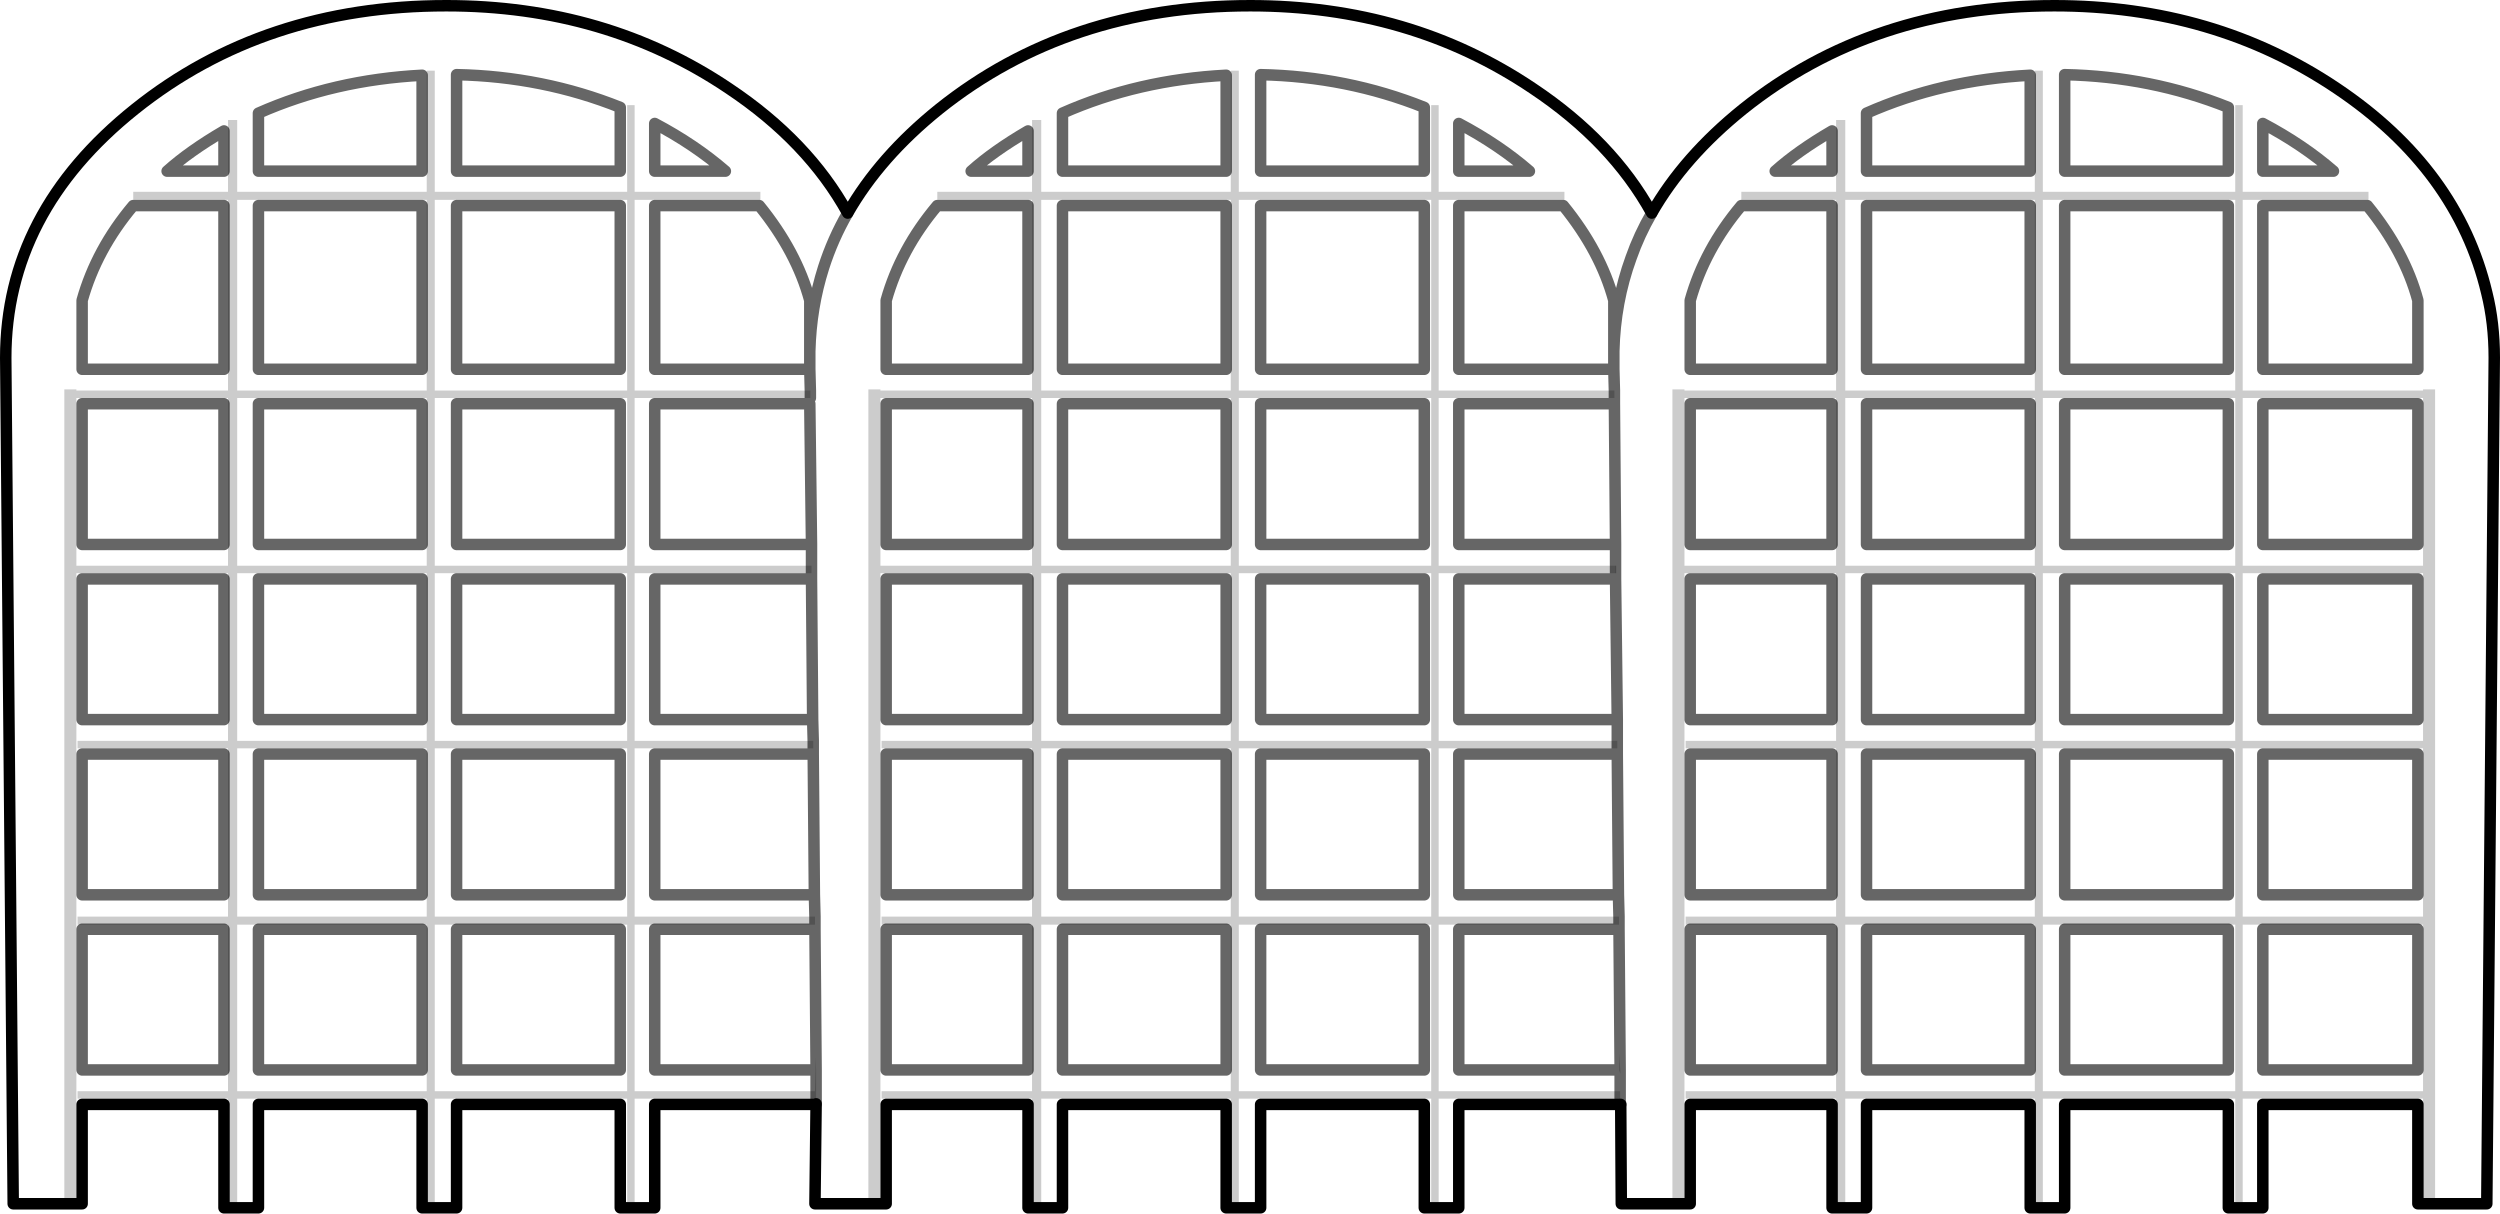 <?xml version="1.0" encoding="UTF-8" standalone="no"?>
<svg xmlns:xlink="http://www.w3.org/1999/xlink" height="105.65px" width="217.65px" xmlns="http://www.w3.org/2000/svg">
  <g transform="matrix(1.0, 0.0, 0.0, 1.0, 108.8, 52.8)">
    <path d="M31.85 -2.9 L31.85 -3.55 31.9 -3.55 31.9 -2.9 31.85 -2.9 M32.25 40.35 L32.25 40.7 32.2 40.35 32.2 38.9 32.25 40.35 M-38.0 12.35 L-38.0 11.7 -38.0 12.35" fill="#9e9e9e" fill-rule="evenodd" stroke="none"/>
    <path d="M31.7 -22.25 L31.7 -26.65 Q30.55 -30.9 27.3 -34.9 L18.2 -34.9 18.2 -20.65 31.7 -20.65 31.75 -18.8 31.7 -20.65 31.7 -22.25 Q31.8 -26.5 33.2 -30.35 33.9 -32.35 35.0 -34.25 33.9 -32.35 33.2 -30.35 31.8 -26.5 31.7 -22.25 M-35.0 -34.25 Q-32.2 -39.15 -27.05 -43.3 -15.8 -52.3 0.05 -52.3 13.95 -52.3 24.65 -45.1 31.55 -40.5 35.0 -34.25 37.8 -39.15 42.95 -43.3 54.2 -52.3 70.05 -52.3 83.95 -52.3 94.65 -45.1 105.15 -38.05 107.7 -27.3 108.35 -24.7 108.35 -21.65 L107.7 52.0 101.7 52.0 101.7 43.35 88.2 43.35 88.2 52.35 85.2 52.35 85.2 43.35 70.95 43.35 70.95 52.35 67.95 52.35 67.95 43.35 53.7 43.35 53.7 52.35 50.7 52.35 50.7 43.35 38.35 43.35 38.35 52.0 32.35 52.0 32.3 43.35 32.25 43.05 32.3 43.35 18.2 43.35 18.2 52.35 15.2 52.35 15.2 43.35 0.95 43.35 0.95 52.35 -2.05 52.35 -2.05 43.35 -16.3 43.35 -16.3 52.35 -19.3 52.35 -19.3 43.35 -31.65 43.35 -31.65 52.0 -37.85 52.0 -37.75 43.35 -51.8 43.35 -51.8 52.35 -54.8 52.35 -54.8 43.35 -69.05 43.35 -69.05 52.35 -72.05 52.35 -72.05 43.35 -86.3 43.35 -86.3 52.35 -89.3 52.35 -89.3 43.35 -101.65 43.35 -101.65 52.0 -107.65 52.0 -108.3 -21.65 Q-108.3 -34.3 -97.05 -43.3 -85.8 -52.3 -69.95 -52.3 -56.05 -52.3 -45.35 -45.1 -38.45 -40.5 -35.0 -34.25 -36.3 -32.0 -37.1 -29.5 -38.2 -26.05 -38.3 -22.25 -38.2 -26.05 -37.1 -29.5 -36.3 -32.0 -35.0 -34.25 M-38.3 -20.65 L-38.3 -22.25 -38.3 -26.65 Q-39.45 -30.9 -42.7 -34.9 L-51.8 -34.9 -51.8 -20.65 -38.3 -20.65 -38.25 -18.8 -38.3 -20.65 M-38.25 -18.15 L-38.25 -18.8 -53.55 -18.8 -53.55 -35.4 -42.6 -35.4 -42.6 -36.1 -53.55 -36.1 -53.55 -43.65 -54.2 -43.65 -54.2 -36.1 -70.95 -36.1 -70.95 -46.65 -71.65 -46.65 -71.65 -36.1 -88.15 -36.1 -88.15 -42.35 -88.95 -42.35 -88.95 -36.1 -97.2 -36.1 -97.2 -35.4 -88.95 -35.4 -88.95 -18.8 -102.15 -18.8 -102.15 -18.9 -103.2 -18.9 -103.2 51.5 -102.15 51.5 -102.15 -2.9 -88.95 -2.9 -88.95 11.7 -102.05 11.7 -102.05 12.35 -88.95 12.35 -88.95 27.0 -102.05 27.0 -102.05 27.7 -88.95 27.7 -88.95 42.2 -102.05 42.2 -102.05 42.85 -88.95 42.85 -88.95 52.0 -88.15 52.0 -88.15 42.85 -71.65 42.85 -71.65 51.85 -70.95 51.85 -70.95 42.85 -54.2 42.85 -54.2 51.85 -53.55 51.85 -53.55 42.85 -37.85 42.85 -37.75 42.95 -37.75 43.3 -37.75 42.95 -37.75 40.35 -37.85 28.1 -37.85 27.7 -37.85 28.1 -51.8 28.1 -51.8 40.35 -37.8 40.35 -37.85 42.2 -53.55 42.2 -53.55 27.7 -37.85 27.7 -37.85 27.0 -53.55 27.0 -53.55 12.35 -38.0 12.35 -38.0 12.85 -38.0 12.35 -38.0 11.7 -53.55 11.7 -53.55 -2.9 -38.15 -2.9 -38.15 -3.55 -53.55 -3.55 -53.55 -18.15 -38.25 -18.15 M-38.15 -5.4 L-38.15 -3.55 -38.15 -5.4 -38.3 -17.65 -51.8 -17.65 -51.8 -5.4 -38.15 -5.4 M31.75 -18.8 L16.45 -18.8 16.45 -35.4 27.4 -35.4 27.4 -36.1 16.45 -36.1 16.45 -43.65 15.8 -43.65 15.8 -36.1 -0.95 -36.1 -0.95 -46.65 -1.65 -46.65 -1.65 -36.1 -18.15 -36.1 -18.15 -42.35 -18.95 -42.35 -18.95 -36.1 -27.2 -36.1 -27.2 -35.4 -18.95 -35.4 -18.95 -18.8 -32.15 -18.8 -32.15 -18.9 -33.2 -18.9 -33.2 51.5 -32.15 51.5 -32.15 -2.9 -18.95 -2.9 -18.95 11.7 -32.05 11.7 -32.05 12.35 -18.95 12.35 -18.95 27.0 -32.05 27.0 -32.05 27.7 -18.95 27.7 -18.95 42.2 -32.05 42.2 -32.05 42.85 -18.95 42.85 -18.95 52.0 -18.15 52.0 -18.15 42.85 -1.65 42.85 -1.65 51.85 -0.95 51.85 -0.95 42.85 15.8 42.85 15.8 51.85 16.45 51.85 16.45 42.85 32.15 42.85 32.25 43.05 32.25 42.2 32.25 40.7 32.25 42.2 23.05 42.2 20.0 42.2 16.45 42.2 16.45 27.7 32.15 27.7 32.15 27.0 32.1 25.1 32.15 27.0 16.45 27.0 16.45 12.35 32.0 12.35 32.0 11.7 32.0 9.85 32.0 11.7 16.45 11.7 16.45 -2.9 31.85 -2.9 31.9 -2.9 31.9 -3.55 31.85 -3.55 16.45 -3.55 16.45 -18.15 31.75 -18.15 31.75 -17.65 31.75 -18.15 31.75 -18.8 M15.2 -34.9 L0.95 -34.9 0.95 -20.65 15.2 -20.65 15.2 -34.9 M18.2 -42.05 L18.2 -37.9 24.35 -37.9 Q21.7 -40.2 18.2 -42.05 M15.2 -37.9 L15.2 -43.45 Q8.45 -46.15 0.95 -46.3 L0.95 -37.9 15.2 -37.9 M15.8 -18.15 L15.8 -3.55 -0.95 -3.55 -0.95 -18.15 15.8 -18.15 M31.85 -5.4 L31.85 -3.55 31.85 -5.4 31.75 -17.65 18.2 -17.65 18.2 -5.4 31.85 -5.4 M15.2 -5.4 L15.2 -17.65 0.95 -17.65 0.95 -5.4 15.2 -5.4 M15.2 -2.4 L0.95 -2.4 0.95 9.85 15.2 9.85 15.2 -2.4 M37.85 -18.8 L37.85 -18.9 36.8 -18.9 36.8 51.5 37.85 51.5 37.85 -2.9 51.05 -2.9 51.05 11.7 37.95 11.7 37.95 12.35 51.05 12.35 51.05 27.0 37.95 27.0 37.95 27.7 51.05 27.7 51.05 42.2 37.95 42.2 37.95 42.85 51.05 42.85 51.05 52.0 51.85 52.0 51.85 42.85 68.35 42.85 68.35 51.85 69.05 51.85 69.05 42.85 85.8 42.85 85.8 51.85 86.45 51.85 86.45 42.85 102.15 42.85 102.15 51.5 103.2 51.5 103.2 -18.9 102.15 -18.9 102.15 -18.8 86.45 -18.8 86.45 -35.4 97.4 -35.4 97.4 -36.1 86.45 -36.1 86.45 -43.65 85.8 -43.65 85.8 -36.1 69.05 -36.1 69.05 -46.65 68.35 -46.65 68.35 -36.1 51.85 -36.1 51.85 -42.35 51.05 -42.35 51.05 -36.1 42.8 -36.1 42.8 -35.4 51.05 -35.4 51.05 -18.8 37.85 -18.8 M31.85 -2.4 L31.85 -2.9 31.85 -2.4 18.2 -2.4 18.2 9.85 32.0 9.85 31.85 -2.4 M32.0 12.85 L32.0 12.35 32.0 12.85 18.2 12.85 18.2 25.1 32.1 25.1 32.0 12.85 M32.15 28.1 L32.15 27.7 32.15 28.1 18.2 28.1 18.2 40.35 32.2 40.35 32.25 40.7 32.25 40.35 32.15 28.1 M38.35 -17.65 L38.35 -5.4 50.7 -5.4 50.7 -17.65 38.35 -17.65 M37.85 -3.55 L37.85 -18.15 51.05 -18.15 51.05 -3.55 37.85 -3.55 M38.35 -20.65 L50.7 -20.65 50.7 -34.9 42.8 -34.9 Q39.6 -31.1 38.35 -26.65 L38.35 -20.65 M15.8 -35.4 L15.8 -18.8 -0.95 -18.8 -0.95 -35.4 15.8 -35.4 M53.7 -17.65 L53.7 -5.4 67.95 -5.4 67.95 -17.65 53.7 -17.65 M50.7 -37.9 L50.7 -41.4 Q47.7 -39.65 45.75 -37.9 L50.7 -37.9 M67.95 -37.9 L67.95 -46.25 Q60.25 -45.85 53.7 -42.95 L53.7 -37.9 67.95 -37.9 M70.95 -46.3 L70.95 -37.9 85.2 -37.9 85.2 -43.45 Q78.45 -46.15 70.95 -46.3 M51.85 -3.55 L51.85 -18.15 68.35 -18.15 68.35 -3.55 51.85 -3.55 M70.95 -17.65 L70.95 -5.4 85.2 -5.4 85.2 -17.65 70.95 -17.65 M69.05 -3.55 L69.05 -18.15 85.8 -18.15 85.8 -3.55 69.05 -3.55 M67.95 -34.9 L53.7 -34.9 53.7 -20.65 67.95 -20.65 67.95 -34.9 M70.95 -34.9 L70.95 -20.65 85.2 -20.65 85.2 -34.9 70.95 -34.9 M67.95 -2.4 L53.7 -2.4 53.7 9.85 67.95 9.85 67.95 -2.4 M51.85 -18.8 L51.85 -35.4 68.35 -35.4 68.35 -18.8 51.85 -18.8 M51.85 -2.9 L68.35 -2.9 68.35 11.7 51.85 11.7 51.85 -2.9 M69.05 -18.8 L69.05 -35.4 85.8 -35.4 85.8 -18.8 69.05 -18.8 M88.2 -17.65 L88.2 -5.4 101.7 -5.4 101.7 -17.65 88.2 -17.65 M97.3 -34.9 L88.2 -34.9 88.2 -20.65 101.7 -20.65 101.7 -26.65 Q100.55 -30.9 97.3 -34.9 M88.2 -42.05 L88.2 -37.9 94.35 -37.9 Q91.7 -40.2 88.2 -42.05 M50.7 -2.4 L38.35 -2.4 38.35 9.85 50.7 9.85 50.7 -2.4 M86.45 -3.55 L86.45 -18.15 102.15 -18.15 102.15 -3.55 86.45 -3.55 M101.7 -2.4 L88.2 -2.4 88.2 9.85 101.7 9.85 101.7 -2.4 M86.45 -2.9 L102.15 -2.9 102.15 11.7 86.45 11.7 86.45 -2.9 M85.2 -2.4 L70.95 -2.4 70.95 9.85 85.2 9.85 85.2 -2.4 M69.05 -2.9 L85.8 -2.9 85.8 11.7 69.05 11.7 69.05 -2.9 M-89.3 -37.9 L-89.3 -41.4 Q-92.3 -39.65 -94.25 -37.9 L-89.3 -37.9 M-86.3 -42.95 L-86.3 -37.9 -72.05 -37.9 -72.05 -46.25 Q-79.75 -45.85 -86.3 -42.95 M-101.65 -17.65 L-101.65 -5.4 -89.3 -5.4 -89.3 -17.65 -101.65 -17.65 M-89.3 -34.9 L-97.2 -34.9 Q-100.4 -31.1 -101.65 -26.65 L-101.65 -20.65 -89.3 -20.65 -89.3 -34.9 M-102.15 -3.55 L-102.15 -18.15 -88.95 -18.15 -88.95 -3.55 -102.15 -3.55 M-86.3 -17.65 L-86.3 -5.4 -72.05 -5.4 -72.05 -17.65 -86.3 -17.65 M-88.15 -3.55 L-88.15 -18.15 -71.65 -18.15 -71.65 -3.55 -88.15 -3.55 M-37.75 43.3 L-37.75 43.35 -37.75 43.3 M-89.3 -2.4 L-101.65 -2.4 -101.65 9.85 -89.3 9.85 -89.3 -2.4 M-86.3 -34.9 L-86.3 -20.65 -72.05 -20.65 -72.05 -34.9 -86.3 -34.9 M-88.15 -18.8 L-88.15 -35.4 -71.65 -35.4 -71.65 -18.8 -88.15 -18.8 M-69.05 -17.65 L-69.05 -5.4 -54.8 -5.4 -54.8 -17.65 -69.05 -17.65 M-51.8 -42.05 L-51.8 -37.9 -45.65 -37.9 Q-48.3 -40.2 -51.8 -42.05 M-54.8 -37.9 L-54.8 -43.45 Q-61.55 -46.15 -69.05 -46.3 L-69.05 -37.9 -54.8 -37.9 M-70.95 -3.55 L-70.95 -18.15 -54.2 -18.15 -54.2 -3.55 -70.95 -3.55 M-69.05 -20.65 L-54.8 -20.65 -54.8 -34.9 -69.05 -34.9 -69.05 -20.65 M-54.8 -2.4 L-69.05 -2.4 -69.05 9.85 -54.8 9.85 -54.8 -2.4 M-54.2 -35.4 L-54.2 -18.8 -70.95 -18.8 -70.95 -35.4 -54.2 -35.4 M-70.95 -2.9 L-54.2 -2.9 -54.2 11.7 -70.95 11.7 -70.95 -2.9 M-2.05 -34.9 L-16.3 -34.9 -16.3 -20.65 -2.05 -20.65 -2.05 -34.9 M-19.3 -37.9 L-19.3 -41.4 Q-22.3 -39.65 -24.25 -37.9 L-19.3 -37.9 M-2.05 -37.9 L-2.05 -46.25 Q-9.75 -45.85 -16.3 -42.95 L-16.3 -37.9 -2.05 -37.9 M-18.15 -35.4 L-1.65 -35.4 -1.65 -18.8 -18.15 -18.8 -18.15 -35.4 M-27.2 -34.9 Q-30.4 -31.1 -31.65 -26.65 L-31.65 -20.65 -19.3 -20.65 -19.3 -34.9 -27.2 -34.9 M-38.15 -2.9 L-38.15 -2.4 -38.15 -2.9 M-31.65 -17.65 L-31.65 -5.4 -19.3 -5.4 -19.3 -17.65 -31.65 -17.65 M-32.15 -3.55 L-32.15 -18.15 -18.95 -18.15 -18.95 -3.55 -32.15 -3.55 M-2.05 -2.4 L-16.3 -2.4 -16.3 9.85 -2.05 9.85 -2.05 -2.4 M-16.3 -5.4 L-2.05 -5.4 -2.05 -17.65 -16.3 -17.65 -16.3 -5.4 M-1.65 -18.15 L-1.65 -3.55 -18.15 -3.55 -18.15 -18.15 -1.65 -18.15 M-18.15 -2.9 L-1.65 -2.9 -1.65 11.7 -18.15 11.7 -18.15 -2.9 M-19.3 -2.4 L-31.65 -2.4 -31.65 9.85 -19.3 9.85 -19.3 -2.4 M-38.15 -2.4 L-51.8 -2.4 -51.8 9.85 -38.05 9.85 -38.15 -2.4 M-72.05 -2.4 L-86.3 -2.4 -86.3 9.85 -72.05 9.85 -72.05 -2.4 M-88.15 -2.9 L-71.65 -2.9 -71.65 11.7 -88.15 11.7 -88.15 -2.9 M-2.05 12.85 L-16.3 12.85 -16.3 25.1 -2.05 25.1 -2.05 12.85 M-18.15 12.35 L-1.65 12.35 -1.65 27.0 -18.15 27.0 -18.15 12.35 M-37.9 25.1 L-38.0 12.85 -51.8 12.85 -51.8 25.1 -37.9 25.1 -37.85 27.0 -37.9 25.1 M-38.0 11.7 L-38.05 9.85 -38.0 11.7 M-2.05 28.1 L-16.3 28.1 -16.3 40.35 -2.05 40.35 -2.05 28.1 M-31.65 28.1 L-31.65 40.35 -19.3 40.35 -19.3 28.1 -31.65 28.1 M5.9 42.2 L4.2 42.2 -0.95 42.2 -0.95 27.7 15.8 27.7 15.8 42.2 12.75 42.2 5.9 42.2 M-18.15 27.7 L-1.65 27.7 -1.65 42.2 -18.15 42.2 -18.15 27.7 M-31.65 25.1 L-19.3 25.1 -19.3 12.85 -31.65 12.85 -31.65 25.1 M15.8 12.35 L15.8 27.0 -0.95 27.0 -0.95 12.35 15.8 12.35 M-72.05 40.35 L-72.05 28.1 -86.3 28.1 -86.3 40.35 -72.05 40.35 M-69.05 28.1 L-69.05 40.35 -54.8 40.35 -54.8 28.1 -69.05 28.1 M-70.95 42.2 L-70.95 27.7 -54.2 27.7 -54.2 42.2 -70.95 42.2 M-71.65 27.7 L-71.65 42.2 -88.15 42.2 -88.15 27.7 -71.65 27.7 M-69.05 25.1 L-54.8 25.1 -54.8 12.85 -69.05 12.85 -69.05 25.1 M-72.05 25.1 L-72.05 12.85 -86.3 12.85 -86.3 25.1 -72.05 25.1 M-54.2 27.0 L-70.95 27.0 -70.95 12.35 -54.2 12.35 -54.2 27.0 M-71.65 12.35 L-71.65 27.0 -88.15 27.0 -88.15 12.35 -71.65 12.35 M88.2 28.1 L88.2 40.35 101.7 40.35 101.7 28.1 88.2 28.1 M85.2 40.35 L85.2 28.1 70.95 28.1 70.95 40.35 85.2 40.35 M-89.3 25.1 L-89.3 12.85 -101.65 12.85 -101.65 25.1 -89.3 25.1 M-101.65 28.1 L-101.65 40.35 -89.3 40.35 -89.3 28.1 -101.65 28.1 M86.45 42.2 L86.45 27.7 102.15 27.7 102.15 42.2 86.45 42.2 M85.8 27.7 L85.8 42.2 69.05 42.2 69.05 27.7 85.8 27.7 M101.7 25.1 L101.7 12.85 88.2 12.85 88.2 25.1 101.7 25.1 M85.2 25.1 L85.2 12.85 70.95 12.85 70.95 25.1 85.2 25.1 M102.15 12.35 L102.15 27.0 86.45 27.0 86.45 12.35 102.15 12.35 M85.8 12.35 L85.8 27.0 69.05 27.0 69.05 12.35 85.8 12.35 M53.7 28.1 L53.7 40.35 67.95 40.35 67.95 28.1 53.7 28.1 M50.7 40.35 L50.7 28.1 38.35 28.1 38.35 40.35 50.7 40.35 M51.85 42.2 L51.85 27.7 68.35 27.7 68.35 42.2 51.85 42.2 M53.7 25.1 L67.95 25.1 67.95 12.85 53.7 12.85 53.7 25.1 M50.7 25.1 L50.7 12.85 38.35 12.85 38.35 25.1 50.7 25.1 M51.85 27.0 L51.85 12.35 68.35 12.35 68.35 27.0 51.85 27.0 M15.2 12.85 L0.95 12.85 0.95 25.1 15.2 25.1 15.2 12.85 M0.95 40.35 L15.2 40.35 15.2 28.1 0.95 28.1 0.95 40.35 M15.8 -2.9 L15.8 11.7 -0.95 11.7 -0.95 -2.9 15.8 -2.9" fill="#ffffff" fill-opacity="0.0" fill-rule="evenodd" stroke="none"/>
    <path d="M-38.25 -18.8 L-38.25 -18.15 -53.55 -18.15 -53.55 -3.55 -38.15 -3.55 -38.15 -2.9 -53.55 -2.9 -53.55 11.7 -38.0 11.7 -38.0 12.35 -53.55 12.35 -53.55 27.0 -37.85 27.0 -37.85 27.7 -53.55 27.7 -53.55 42.2 -37.85 42.2 -37.8 40.35 -37.8 39.2 -37.75 40.35 -37.75 42.95 -37.85 42.85 -53.55 42.85 -53.55 51.85 -54.2 51.85 -54.2 42.85 -70.95 42.85 -70.95 51.85 -71.65 51.85 -71.65 42.85 -88.15 42.85 -88.15 52.0 -88.95 52.0 -88.95 42.85 -102.05 42.85 -102.05 42.2 -88.95 42.2 -88.95 27.7 -102.05 27.7 -102.05 27.0 -88.95 27.0 -88.95 12.35 -102.05 12.35 -102.05 11.7 -88.95 11.7 -88.95 -2.9 -102.15 -2.9 -102.15 51.5 -103.2 51.5 -103.2 -18.9 -102.15 -18.9 -102.15 -18.8 -88.95 -18.8 -88.95 -35.4 -97.2 -35.4 -97.2 -36.1 -88.95 -36.1 -88.95 -42.35 -88.15 -42.35 -88.15 -36.1 -71.65 -36.1 -71.65 -46.65 -70.95 -46.65 -70.95 -36.1 -54.2 -36.1 -54.2 -43.65 -53.55 -43.65 -53.55 -36.1 -42.6 -36.1 -42.6 -35.4 -53.55 -35.4 -53.55 -18.8 -38.25 -18.8 M32.25 43.05 L32.15 42.85 16.45 42.85 16.45 51.85 15.8 51.85 15.8 42.85 -0.95 42.85 -0.95 51.85 -1.65 51.85 -1.65 42.85 -18.15 42.85 -18.15 52.0 -18.95 52.0 -18.95 42.85 -32.05 42.85 -32.05 42.2 -18.95 42.2 -18.95 27.7 -32.05 27.7 -32.05 27.0 -18.95 27.0 -18.95 12.35 -32.05 12.35 -32.05 11.7 -18.95 11.7 -18.95 -2.9 -32.15 -2.9 -32.15 51.5 -33.2 51.5 -33.2 -18.9 -32.15 -18.9 -32.15 -18.8 -18.95 -18.8 -18.95 -35.4 -27.2 -35.4 -27.2 -36.1 -18.95 -36.1 -18.95 -42.35 -18.15 -42.35 -18.15 -36.1 -1.65 -36.1 -1.65 -46.65 -0.95 -46.65 -0.95 -36.1 15.8 -36.1 15.8 -43.65 16.45 -43.65 16.45 -36.1 27.4 -36.1 27.4 -35.4 16.45 -35.4 16.45 -18.8 31.75 -18.8 31.75 -18.15 16.45 -18.15 16.45 -3.55 31.85 -3.55 31.85 -2.9 16.45 -2.9 16.45 11.7 32.0 11.7 32.0 12.35 16.45 12.35 16.45 27.0 32.15 27.0 32.15 27.7 16.45 27.7 16.45 42.2 20.0 42.2 23.05 42.2 32.25 42.2 32.25 43.05 M15.8 -18.15 L-0.95 -18.15 -0.95 -3.55 15.8 -3.55 15.8 -18.15 M37.85 -18.8 L51.05 -18.8 51.05 -35.4 42.8 -35.4 42.8 -36.1 51.05 -36.1 51.05 -42.35 51.85 -42.35 51.85 -36.1 68.35 -36.1 68.35 -46.65 69.05 -46.65 69.05 -36.1 85.8 -36.1 85.8 -43.65 86.45 -43.65 86.45 -36.1 97.4 -36.1 97.4 -35.4 86.45 -35.4 86.45 -18.8 102.15 -18.8 102.15 -18.9 103.2 -18.9 103.2 51.5 102.15 51.5 102.15 42.85 86.45 42.85 86.45 51.85 85.8 51.85 85.8 42.85 69.05 42.85 69.05 51.85 68.35 51.85 68.35 42.85 51.85 42.85 51.85 52.0 51.05 52.0 51.05 42.85 37.95 42.85 37.95 42.2 51.05 42.2 51.05 27.7 37.95 27.7 37.95 27.0 51.05 27.0 51.05 12.35 37.95 12.35 37.95 11.7 51.05 11.7 51.05 -2.9 37.85 -2.9 37.85 51.5 36.8 51.5 36.8 -18.9 37.85 -18.9 37.85 -18.8 M37.85 -3.55 L51.05 -3.55 51.05 -18.15 37.85 -18.15 37.85 -3.55 M15.8 -35.4 L-0.95 -35.4 -0.95 -18.8 15.8 -18.8 15.8 -35.4 M51.85 -3.55 L68.35 -3.55 68.35 -18.15 51.85 -18.15 51.85 -3.55 M69.05 -3.55 L85.8 -3.55 85.8 -18.15 69.05 -18.15 69.05 -3.55 M69.05 -18.8 L85.8 -18.8 85.8 -35.4 69.05 -35.4 69.05 -18.8 M51.85 -2.9 L51.85 11.7 68.35 11.7 68.35 -2.9 51.85 -2.9 M51.85 -18.8 L68.35 -18.8 68.35 -35.4 51.85 -35.4 51.85 -18.8 M86.45 -3.55 L102.15 -3.55 102.15 -18.15 86.45 -18.15 86.45 -3.55 M86.45 -2.9 L86.45 11.7 102.15 11.7 102.15 -2.9 86.45 -2.9 M69.05 -2.9 L69.05 11.7 85.8 11.7 85.8 -2.9 69.05 -2.9 M-102.15 -3.55 L-88.95 -3.55 -88.95 -18.15 -102.15 -18.15 -102.15 -3.55 M-88.15 -3.55 L-71.65 -3.55 -71.65 -18.15 -88.15 -18.15 -88.15 -3.55 M-88.15 -18.8 L-71.65 -18.8 -71.65 -35.4 -88.15 -35.4 -88.15 -18.8 M-70.95 -3.55 L-54.2 -3.55 -54.2 -18.15 -70.95 -18.15 -70.95 -3.55 M-70.95 -2.9 L-70.95 11.7 -54.2 11.7 -54.2 -2.9 -70.95 -2.9 M-54.2 -35.4 L-70.95 -35.4 -70.95 -18.8 -54.2 -18.8 -54.2 -35.4 M-18.15 -35.4 L-18.15 -18.8 -1.65 -18.8 -1.65 -35.4 -18.15 -35.4 M-32.15 -3.55 L-18.95 -3.55 -18.95 -18.15 -32.15 -18.15 -32.15 -3.55 M-18.15 -2.9 L-18.15 11.7 -1.65 11.7 -1.65 -2.9 -18.15 -2.9 M-1.65 -18.15 L-18.15 -18.15 -18.15 -3.55 -1.65 -3.55 -1.65 -18.15 M-88.15 -2.9 L-88.15 11.7 -71.65 11.7 -71.65 -2.9 -88.15 -2.9 M-18.15 12.35 L-18.15 27.0 -1.65 27.0 -1.65 12.35 -18.15 12.35 M-18.15 27.7 L-18.15 42.2 -1.65 42.2 -1.65 27.7 -18.15 27.7 M5.9 42.2 L12.75 42.2 15.8 42.2 15.8 27.7 -0.95 27.7 -0.95 42.2 4.2 42.2 5.9 42.2 M15.8 12.35 L-0.95 12.35 -0.95 27.0 15.8 27.0 15.8 12.35 M-71.65 27.7 L-88.15 27.7 -88.15 42.2 -71.65 42.2 -71.65 27.7 M-70.95 42.2 L-54.2 42.2 -54.2 27.7 -70.95 27.7 -70.95 42.2 M-71.65 12.35 L-88.15 12.35 -88.15 27.0 -71.65 27.0 -71.65 12.35 M-54.2 27.0 L-54.2 12.35 -70.95 12.35 -70.95 27.0 -54.2 27.0 M85.8 27.7 L69.05 27.7 69.05 42.2 85.8 42.2 85.8 27.7 M86.45 42.2 L102.15 42.2 102.15 27.7 86.45 27.7 86.45 42.2 M85.8 12.35 L69.05 12.35 69.05 27.0 85.8 27.0 85.8 12.35 M102.15 12.35 L86.45 12.35 86.45 27.0 102.15 27.0 102.15 12.35 M51.85 42.2 L68.35 42.2 68.35 27.7 51.85 27.7 51.85 42.2 M51.85 27.0 L68.35 27.0 68.35 12.35 51.85 12.35 51.85 27.0 M15.8 -2.9 L-0.95 -2.9 -0.95 11.7 15.8 11.7 15.8 -2.9" fill="#000000" fill-opacity="0.2" fill-rule="evenodd" stroke="none"/>
    <path d="M35.0 -34.25 Q31.55 -40.5 24.65 -45.1 13.95 -52.3 0.05 -52.3 -15.8 -52.3 -27.05 -43.3 -32.2 -39.15 -35.0 -34.25 -38.45 -40.5 -45.35 -45.1 -56.05 -52.3 -69.95 -52.3 -85.8 -52.3 -97.05 -43.3 -108.3 -34.3 -108.3 -21.65 L-107.65 52.0 -101.65 52.0 -101.65 43.35 -89.3 43.35 -89.3 52.35 -86.3 52.35 -86.3 43.35 -72.05 43.35 -72.05 52.35 -69.05 52.35 -69.05 43.35 -54.8 43.35 -54.8 52.35 -51.8 52.35 -51.8 43.35 -37.75 43.35 -37.75 43.3 M32.3 43.35 L32.35 52.0 38.35 52.0 38.35 43.35 50.7 43.35 50.7 52.35 53.7 52.35 53.7 43.35 67.95 43.35 67.95 52.35 70.95 52.35 70.95 43.35 85.2 43.35 85.2 52.35 88.2 52.35 88.2 43.35 101.7 43.35 101.7 52.0 107.7 52.0 108.35 -21.65 Q108.35 -24.7 107.7 -27.3 105.15 -38.05 94.65 -45.1 83.95 -52.3 70.05 -52.3 54.2 -52.3 42.95 -43.3 37.8 -39.15 35.0 -34.25 M32.3 43.35 L18.2 43.35 18.2 52.35 15.2 52.35 15.2 43.35 0.95 43.35 0.95 52.35 -2.05 52.35 -2.05 43.35 -16.3 43.35 -16.3 52.35 -19.3 52.35 -19.3 43.35 -31.65 43.35 -31.65 52.0 -37.85 52.0 -37.75 43.35" fill="none" stroke="#000000" stroke-linecap="round" stroke-linejoin="round" stroke-width="1.0"/>
    <path d="M31.7 -20.65 L18.2 -20.65 18.2 -34.9 27.3 -34.9 Q30.55 -30.9 31.7 -26.65 L31.7 -22.25 Q31.8 -26.5 33.2 -30.35 33.9 -32.35 35.0 -34.25 M-35.0 -34.25 Q-36.3 -32.0 -37.1 -29.5 -38.2 -26.05 -38.3 -22.25 L-38.3 -20.65 -38.25 -18.8 -38.25 -18.15 M-38.15 -3.55 L-38.15 -5.4 -51.8 -5.4 -51.8 -17.65 -38.3 -17.65 -38.15 -5.4 M31.75 -18.8 L31.7 -20.65 31.7 -22.25 M15.2 -37.9 L0.95 -37.9 0.95 -46.3 Q8.45 -46.15 15.2 -43.45 L15.2 -37.9 M18.2 -42.05 Q21.7 -40.2 24.35 -37.9 L18.2 -37.9 18.2 -42.05 M15.2 -34.9 L15.2 -20.65 0.95 -20.65 0.95 -34.9 15.2 -34.9 M31.85 -3.55 L31.85 -5.4 18.2 -5.4 18.2 -17.65 31.75 -17.65 31.75 -18.15 31.75 -18.8 M15.2 -2.4 L15.2 9.85 0.95 9.85 0.95 -2.4 15.2 -2.4 M15.2 -5.4 L0.95 -5.4 0.95 -17.65 15.2 -17.65 15.2 -5.4 M31.85 -2.9 L31.85 -3.55 M31.85 -2.9 L31.85 -2.4 32.0 9.85 32.0 11.7 32.0 12.35 32.0 12.85 32.1 25.1 32.15 27.0 32.15 27.7 32.15 28.1 32.25 40.35 32.25 40.7 32.25 42.2 32.25 43.05 32.3 43.35 M31.85 -5.4 L31.75 -17.65 M38.35 -17.65 L50.7 -17.65 50.7 -5.4 38.35 -5.4 38.35 -17.65 M38.35 -20.65 L50.7 -20.65 50.7 -34.9 42.8 -34.9 Q39.6 -31.1 38.35 -26.65 L38.35 -20.65 M31.85 -2.4 L18.2 -2.4 18.2 9.85 32.0 9.85 M70.95 -46.3 Q78.45 -46.15 85.2 -43.45 L85.2 -37.9 70.95 -37.9 70.95 -46.3 M67.95 -37.9 L53.7 -37.9 53.7 -42.95 Q60.25 -45.85 67.95 -46.25 L67.95 -37.9 M50.7 -37.9 L45.75 -37.9 Q47.7 -39.65 50.7 -41.4 L50.7 -37.9 M53.7 -17.65 L67.95 -17.65 67.95 -5.4 53.7 -5.4 53.7 -17.65 M70.95 -17.65 L85.2 -17.65 85.2 -5.4 70.95 -5.4 70.95 -17.65 M67.95 -2.4 L67.95 9.85 53.7 9.85 53.7 -2.4 67.95 -2.4 M70.95 -34.9 L85.2 -34.9 85.2 -20.65 70.95 -20.65 70.95 -34.9 M67.95 -34.9 L67.95 -20.65 53.7 -20.65 53.7 -34.9 67.95 -34.9 M50.7 -2.4 L50.7 9.85 38.35 9.85 38.35 -2.4 50.7 -2.4 M88.2 -42.05 Q91.7 -40.2 94.35 -37.9 L88.2 -37.9 88.2 -42.05 M97.3 -34.9 Q100.55 -30.9 101.7 -26.65 L101.7 -20.65 88.2 -20.65 88.2 -34.9 97.3 -34.9 M88.2 -17.65 L101.7 -17.65 101.7 -5.4 88.2 -5.4 88.2 -17.65 M101.7 -2.4 L101.7 9.85 88.2 9.85 88.2 -2.4 101.7 -2.4 M85.2 -2.4 L85.2 9.85 70.95 9.85 70.95 -2.4 85.2 -2.4 M-86.3 -42.95 Q-79.75 -45.85 -72.05 -46.25 L-72.05 -37.9 -86.3 -37.9 -86.3 -42.95 M-89.3 -37.9 L-94.25 -37.9 Q-92.3 -39.65 -89.3 -41.4 L-89.3 -37.9 M-89.3 -34.9 L-89.3 -20.65 -101.65 -20.65 -101.65 -26.65 Q-100.4 -31.1 -97.2 -34.9 L-89.3 -34.9 M-101.65 -17.65 L-89.3 -17.65 -89.3 -5.4 -101.65 -5.4 -101.65 -17.65 M-86.3 -17.65 L-72.05 -17.65 -72.05 -5.4 -86.3 -5.4 -86.3 -17.65 M-37.75 43.3 L-37.75 42.95 -37.75 40.35 -37.85 28.1 -51.8 28.1 -51.8 40.35 -37.8 40.35 M-37.85 27.7 L-37.85 27.0 -37.9 25.1 -38.0 12.85 -51.8 12.85 -51.8 25.1 -37.9 25.1 M-38.0 12.35 L-38.0 11.7 -38.05 9.85 -38.15 -2.4 -38.15 -2.9 -38.15 -3.55 M-86.3 -34.9 L-72.05 -34.9 -72.05 -20.65 -86.3 -20.65 -86.3 -34.9 M-89.3 -2.4 L-89.3 9.85 -101.65 9.85 -101.65 -2.4 -89.3 -2.4 M-54.8 -37.9 L-69.05 -37.9 -69.05 -46.3 Q-61.55 -46.15 -54.8 -43.45 L-54.8 -37.9 M-51.8 -42.05 Q-48.3 -40.2 -45.65 -37.9 L-51.8 -37.9 -51.8 -42.05 M-38.3 -20.65 L-51.8 -20.65 -51.8 -34.9 -42.7 -34.9 Q-39.45 -30.9 -38.3 -26.65 L-38.3 -22.25 M-69.05 -17.65 L-54.8 -17.65 -54.8 -5.4 -69.05 -5.4 -69.05 -17.65 M-54.8 -2.4 L-54.8 9.85 -69.05 9.85 -69.05 -2.4 -54.8 -2.4 M-69.05 -20.65 L-69.05 -34.9 -54.8 -34.9 -54.8 -20.65 -69.05 -20.65 M-2.05 -37.9 L-16.3 -37.9 -16.3 -42.95 Q-9.75 -45.85 -2.05 -46.25 L-2.05 -37.9 M-19.3 -37.9 L-24.25 -37.9 Q-22.3 -39.65 -19.3 -41.4 L-19.3 -37.9 M-2.05 -34.9 L-2.05 -20.65 -16.3 -20.65 -16.3 -34.9 -2.05 -34.9 M-27.2 -34.9 L-19.3 -34.9 -19.3 -20.65 -31.65 -20.65 -31.65 -26.65 Q-30.4 -31.1 -27.2 -34.9 M-31.65 -17.65 L-19.3 -17.65 -19.3 -5.4 -31.65 -5.4 -31.65 -17.65 M-16.3 -5.4 L-16.3 -17.65 -2.05 -17.65 -2.05 -5.4 -16.3 -5.4 M-2.05 -2.4 L-2.05 9.85 -16.3 9.85 -16.3 -2.4 -2.05 -2.4 M-19.3 -2.4 L-19.3 9.85 -31.65 9.85 -31.65 -2.4 -19.3 -2.4 M-38.15 -2.4 L-51.8 -2.4 -51.8 9.85 -38.05 9.85 M-72.05 -2.4 L-72.05 9.85 -86.3 9.85 -86.3 -2.4 -72.05 -2.4 M-2.05 12.85 L-2.05 25.1 -16.3 25.1 -16.3 12.85 -2.05 12.85 M-38.0 12.35 L-38.0 12.85 M-37.85 27.7 L-37.85 28.1 M-31.65 28.1 L-19.3 28.1 -19.3 40.35 -31.65 40.35 -31.65 28.1 M-2.05 28.1 L-2.05 40.35 -16.3 40.35 -16.3 28.1 -2.05 28.1 M-31.65 25.1 L-31.65 12.85 -19.3 12.85 -19.3 25.1 -31.65 25.1 M-69.05 28.1 L-54.8 28.1 -54.8 40.35 -69.05 40.35 -69.05 28.1 M-72.05 40.35 L-86.3 40.35 -86.3 28.1 -72.05 28.1 -72.05 40.35 M-72.05 25.1 L-86.3 25.1 -86.3 12.85 -72.05 12.85 -72.05 25.1 M-69.05 25.1 L-69.05 12.85 -54.8 12.85 -54.8 25.1 -69.05 25.1 M-101.65 28.1 L-89.3 28.1 -89.3 40.35 -101.65 40.35 -101.65 28.1 M-89.3 25.1 L-101.65 25.1 -101.65 12.85 -89.3 12.85 -89.3 25.1 M85.2 40.35 L70.95 40.35 70.95 28.1 85.2 28.1 85.2 40.35 M88.2 28.1 L101.7 28.1 101.7 40.35 88.2 40.35 88.2 28.1 M85.2 25.1 L70.95 25.1 70.95 12.85 85.2 12.85 85.2 25.1 M101.7 25.1 L88.2 25.1 88.2 12.85 101.7 12.85 101.7 25.1 M50.7 40.35 L38.35 40.35 38.35 28.1 50.7 28.1 50.7 40.35 M53.7 28.1 L67.95 28.1 67.95 40.35 53.7 40.35 53.7 28.1 M50.7 25.1 L38.35 25.1 38.35 12.85 50.7 12.85 50.7 25.1 M53.7 25.1 L53.7 12.85 67.95 12.85 67.95 25.1 53.7 25.1 M15.2 12.85 L15.2 25.1 0.95 25.1 0.95 12.85 15.2 12.85 M32.2 40.35 L18.2 40.35 18.2 28.1 32.15 28.1 M0.95 40.35 L0.95 28.1 15.2 28.1 15.2 40.35 0.95 40.35 M32.0 12.85 L18.2 12.85 18.2 25.1 32.1 25.1" fill="none" stroke="#000000" stroke-linecap="round" stroke-linejoin="round" stroke-opacity="0.6" stroke-width="1.0"/>
  </g>
</svg>
